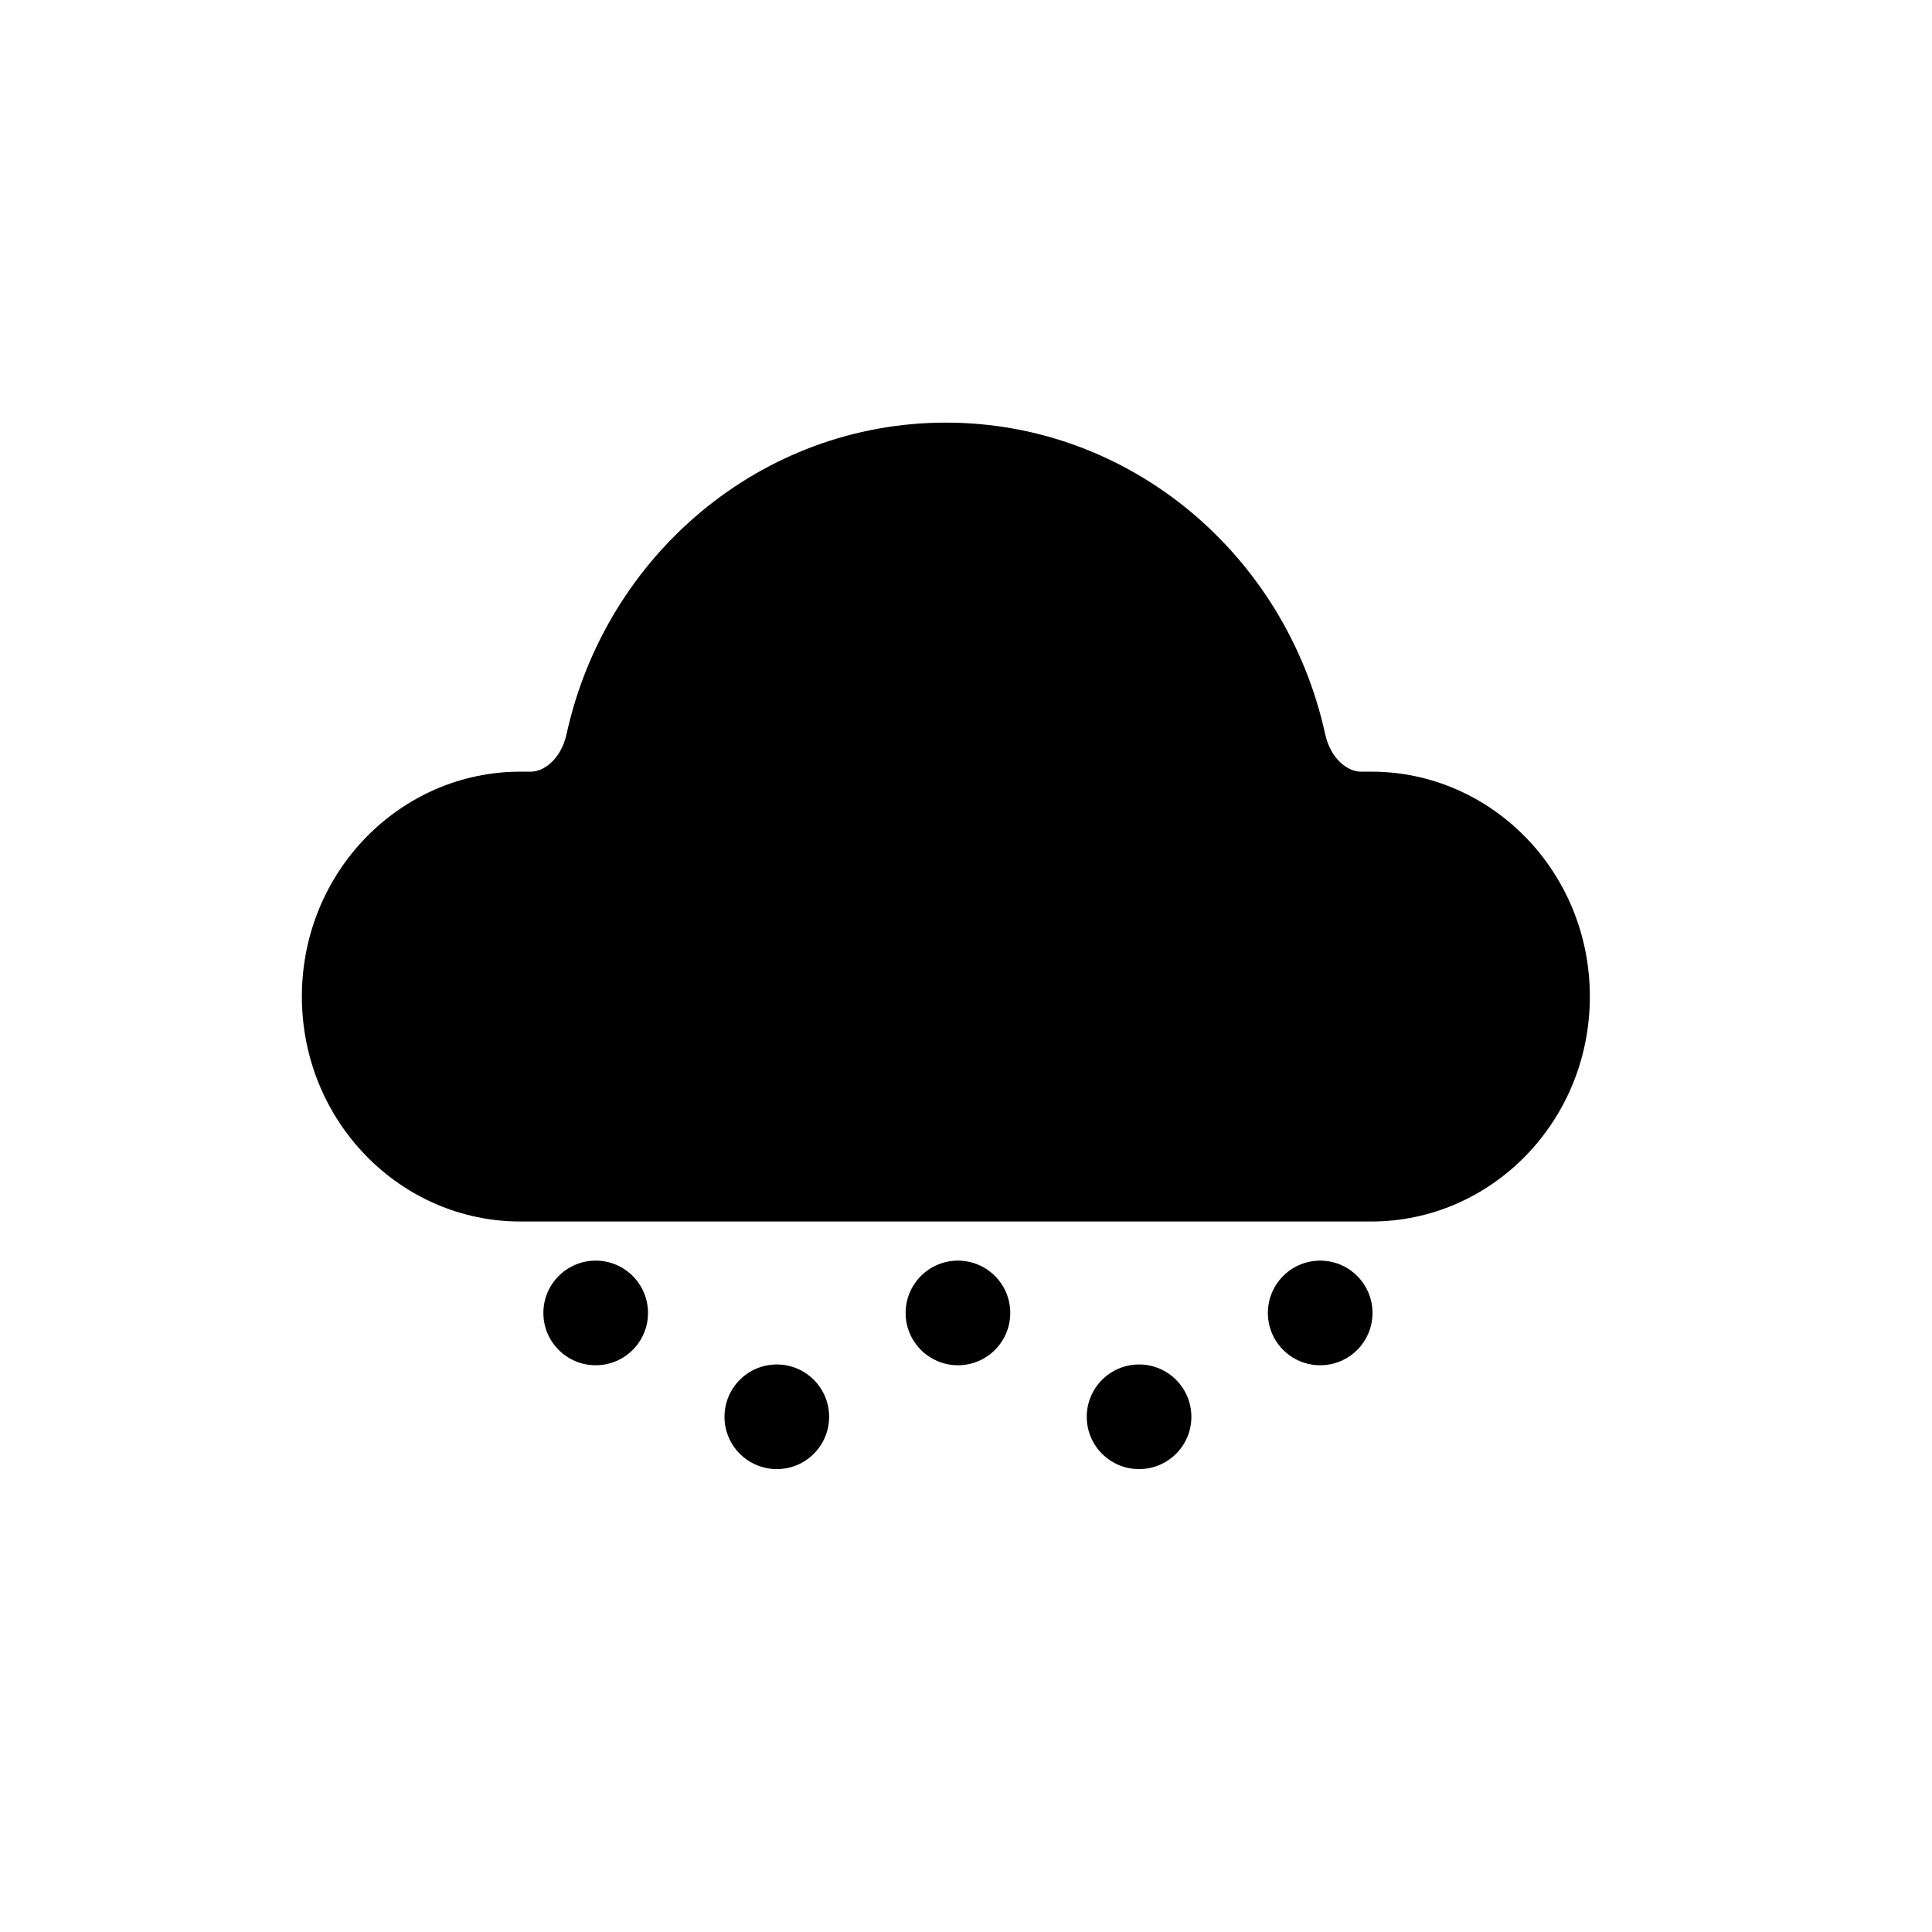 <svg width="32" height="32" viewBox="0 0 32 32" fill="none" xmlns="http://www.w3.org/2000/svg">
<path fill-rule="evenodd" clip-rule="evenodd" d="M9.385 12.155C10.035 9.196 12.607 7 15.667 7C18.727 7 21.299 9.196 21.948 12.155C22.041 12.581 22.331 12.781 22.537 12.781H22.713C24.701 12.781 26.333 14.436 26.333 16.506C26.333 18.576 24.701 20.232 22.713 20.232H8.62C6.633 20.232 5 18.576 5 16.506C5 14.436 6.633 12.781 8.62 12.781H8.796C9.002 12.781 9.292 12.581 9.385 12.155Z" fill="black"/>
<path d="M9.867 22.613C10.345 22.613 10.733 22.225 10.733 21.747C10.733 21.268 10.345 20.88 9.867 20.88C9.388 20.88 9 21.268 9 21.747C9 22.225 9.388 22.613 9.867 22.613Z" fill="black"/>
<path d="M16.733 21.747C16.733 22.225 16.345 22.613 15.867 22.613C15.388 22.613 15 22.225 15 21.747C15 21.268 15.388 20.88 15.867 20.88C16.345 20.88 16.733 21.268 16.733 21.747Z" fill="black"/>
<path d="M21.867 22.613C22.345 22.613 22.733 22.225 22.733 21.747C22.733 21.268 22.345 20.88 21.867 20.88C21.388 20.88 21 21.268 21 21.747C21 22.225 21.388 22.613 21.867 22.613Z" fill="black"/>
<path d="M19.733 23.467C19.733 23.945 19.345 24.333 18.867 24.333C18.388 24.333 18 23.945 18 23.467C18 22.988 18.388 22.6 18.867 22.6C19.345 22.6 19.733 22.988 19.733 23.467Z" fill="black"/>
<path d="M12.867 24.333C13.345 24.333 13.733 23.945 13.733 23.467C13.733 22.988 13.345 22.6 12.867 22.6C12.388 22.6 12 22.988 12 23.467C12 23.945 12.388 24.333 12.867 24.333Z" fill="black"/>
</svg>
